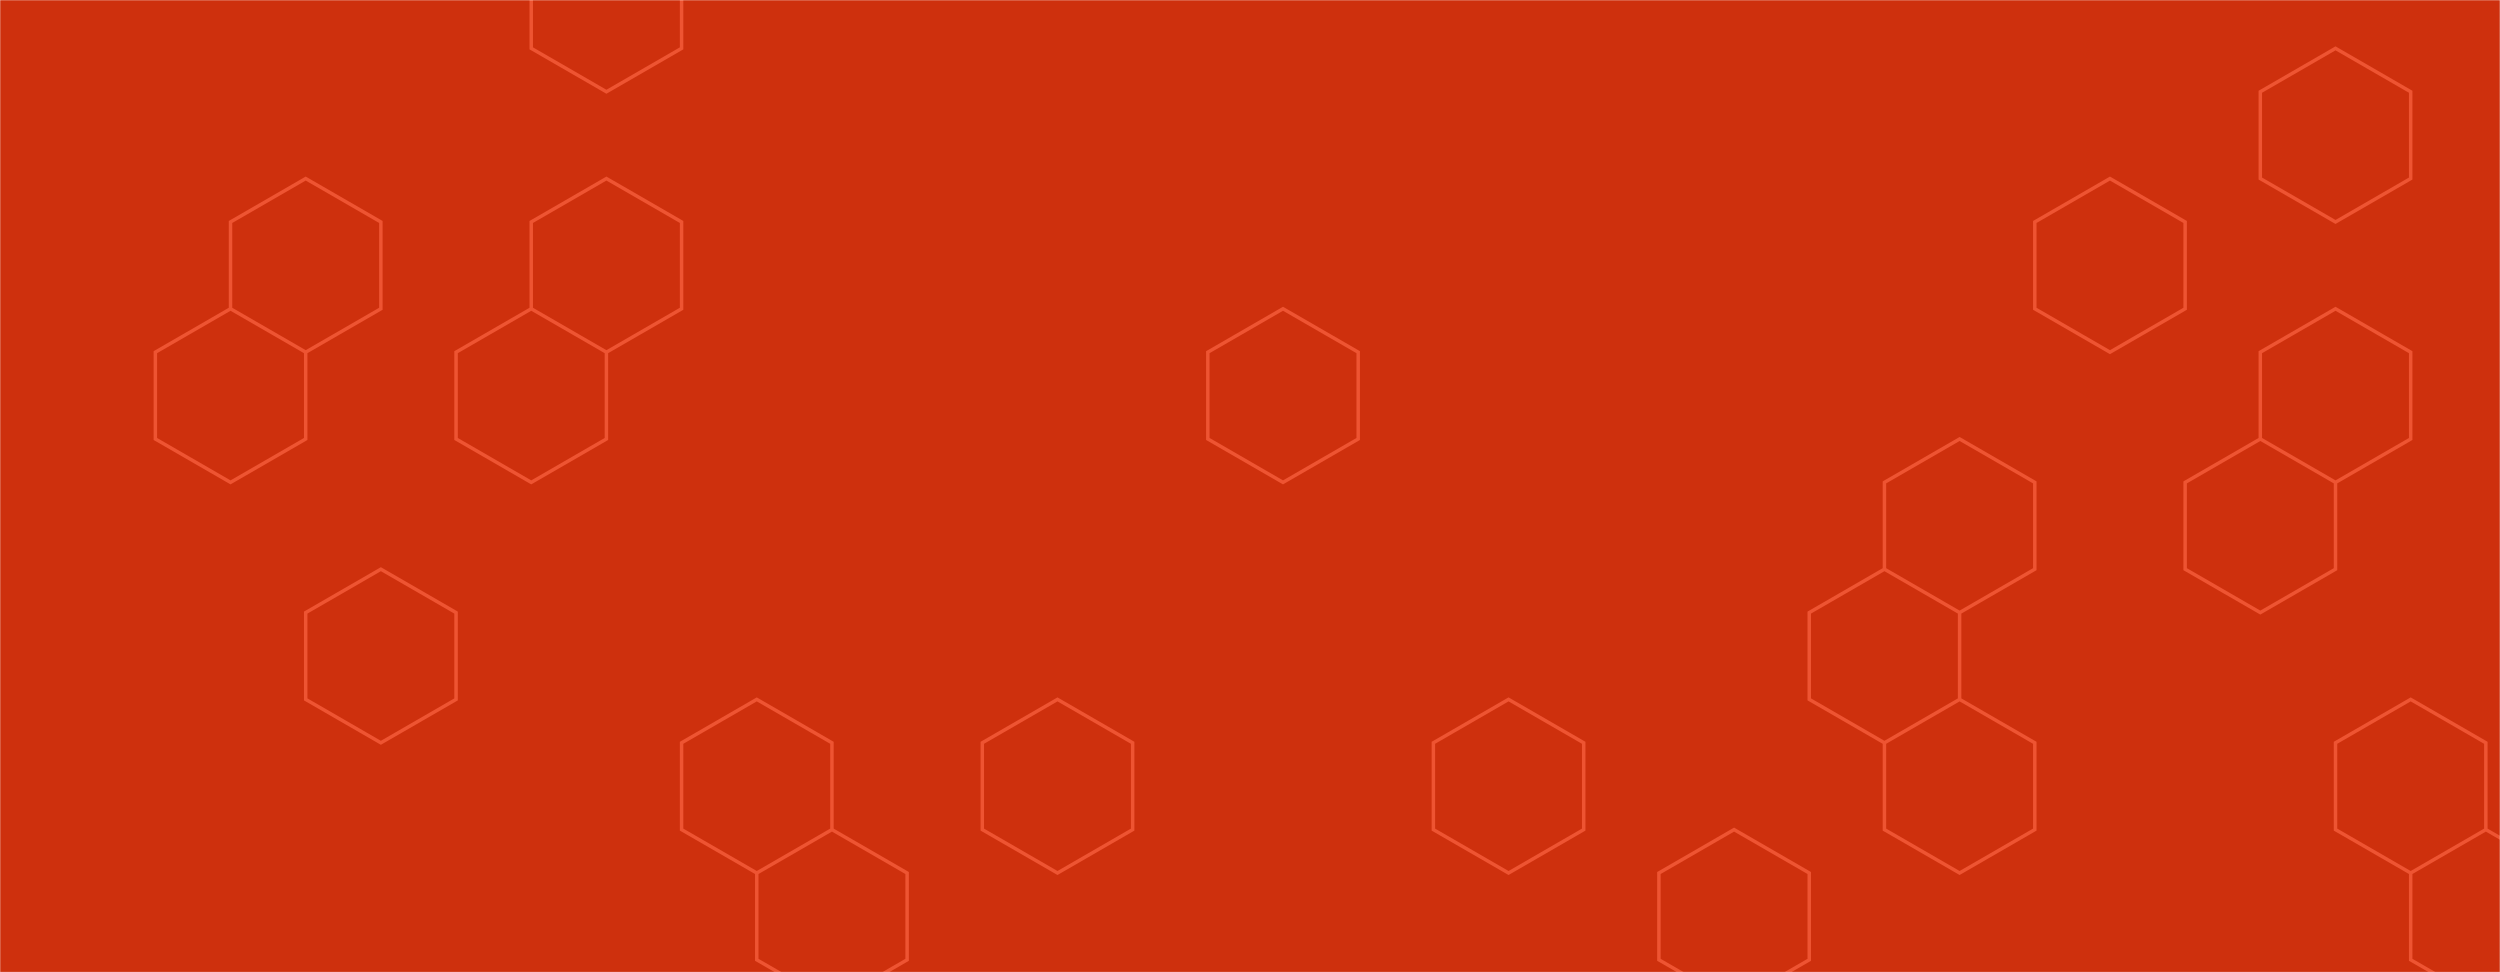 <svg xmlns="http://www.w3.org/2000/svg" version="1.1" xmlns:xlink="http://www.w3.org/1999/xlink" xmlns:svgjs="http://svgjs.dev/svgjs" width="1440" height="560" preserveAspectRatio="none" viewBox="0 0 1440 560"><g mask="url(&quot;#SvgjsMask1015&quot;)" fill="none"><rect width="1440" height="560" x="0" y="0" fill="rgba(206, 48, 13, 1)"></rect><path d="M132.78 177.85L176.08 202.85L176.08 252.85L132.78 277.85L89.48 252.85L89.48 202.85zM176.08 102.85L219.38 127.85L219.38 177.85L176.08 202.85L132.78 177.85L132.78 127.85zM219.38 327.85L262.69 352.85L262.69 402.85L219.38 427.85L176.08 402.85L176.08 352.85zM305.99 177.85L349.29 202.85L349.29 252.85L305.99 277.85L262.69 252.85L262.69 202.85zM349.29 -47.15L392.59 -22.15L392.59 27.85L349.29 52.85L305.99 27.85L305.99 -22.15zM349.29 102.85L392.59 127.85L392.59 177.85L349.29 202.85L305.99 177.85L305.99 127.85zM435.9 402.85L479.2 427.85L479.2 477.85L435.9 502.85L392.59 477.85L392.59 427.85zM479.2 477.85L522.5 502.85L522.5 552.85L479.2 577.85L435.9 552.85L435.9 502.85zM609.11 402.85L652.41 427.85L652.41 477.85L609.11 502.85L565.8 477.85L565.8 427.85zM739.01 177.85L782.32 202.85L782.32 252.85L739.01 277.85L695.71 252.85L695.71 202.85zM868.92 402.85L912.22 427.85L912.22 477.85L868.92 502.85L825.62 477.85L825.62 427.85zM998.83 477.85L1042.13 502.85L1042.13 552.85L998.83 577.85L955.53 552.85L955.53 502.85zM1085.43 327.85L1128.73 352.85L1128.73 402.85L1085.43 427.85L1042.13 402.85L1042.13 352.85zM1128.73 252.85L1172.04 277.85L1172.04 327.85L1128.73 352.85L1085.43 327.85L1085.43 277.85zM1128.73 402.85L1172.04 427.85L1172.04 477.85L1128.73 502.85L1085.43 477.85L1085.43 427.85zM1215.34 102.85L1258.64 127.85L1258.64 177.85L1215.34 202.85L1172.04 177.85L1172.04 127.85zM1345.25 27.85L1388.55 52.85L1388.55 102.85L1345.25 127.85L1301.94 102.85L1301.94 52.85zM1345.25 177.85L1388.55 202.85L1388.55 252.85L1345.25 277.85L1301.94 252.85L1301.94 202.85zM1301.94 252.85L1345.25 277.85L1345.25 327.85L1301.94 352.85L1258.64 327.85L1258.64 277.85zM1388.55 402.85L1431.85 427.85L1431.85 477.85L1388.55 502.85L1345.25 477.85L1345.25 427.85zM1431.85 477.85L1475.15 502.85L1475.15 552.85L1431.85 577.85L1388.55 552.85L1388.55 502.85z" stroke="rgba(238, 84, 50, 1)" stroke-width="2"></path></g><defs><mask id="SvgjsMask1015"><rect width="1440" height="560" fill="#ffffff"></rect></mask></defs></svg>